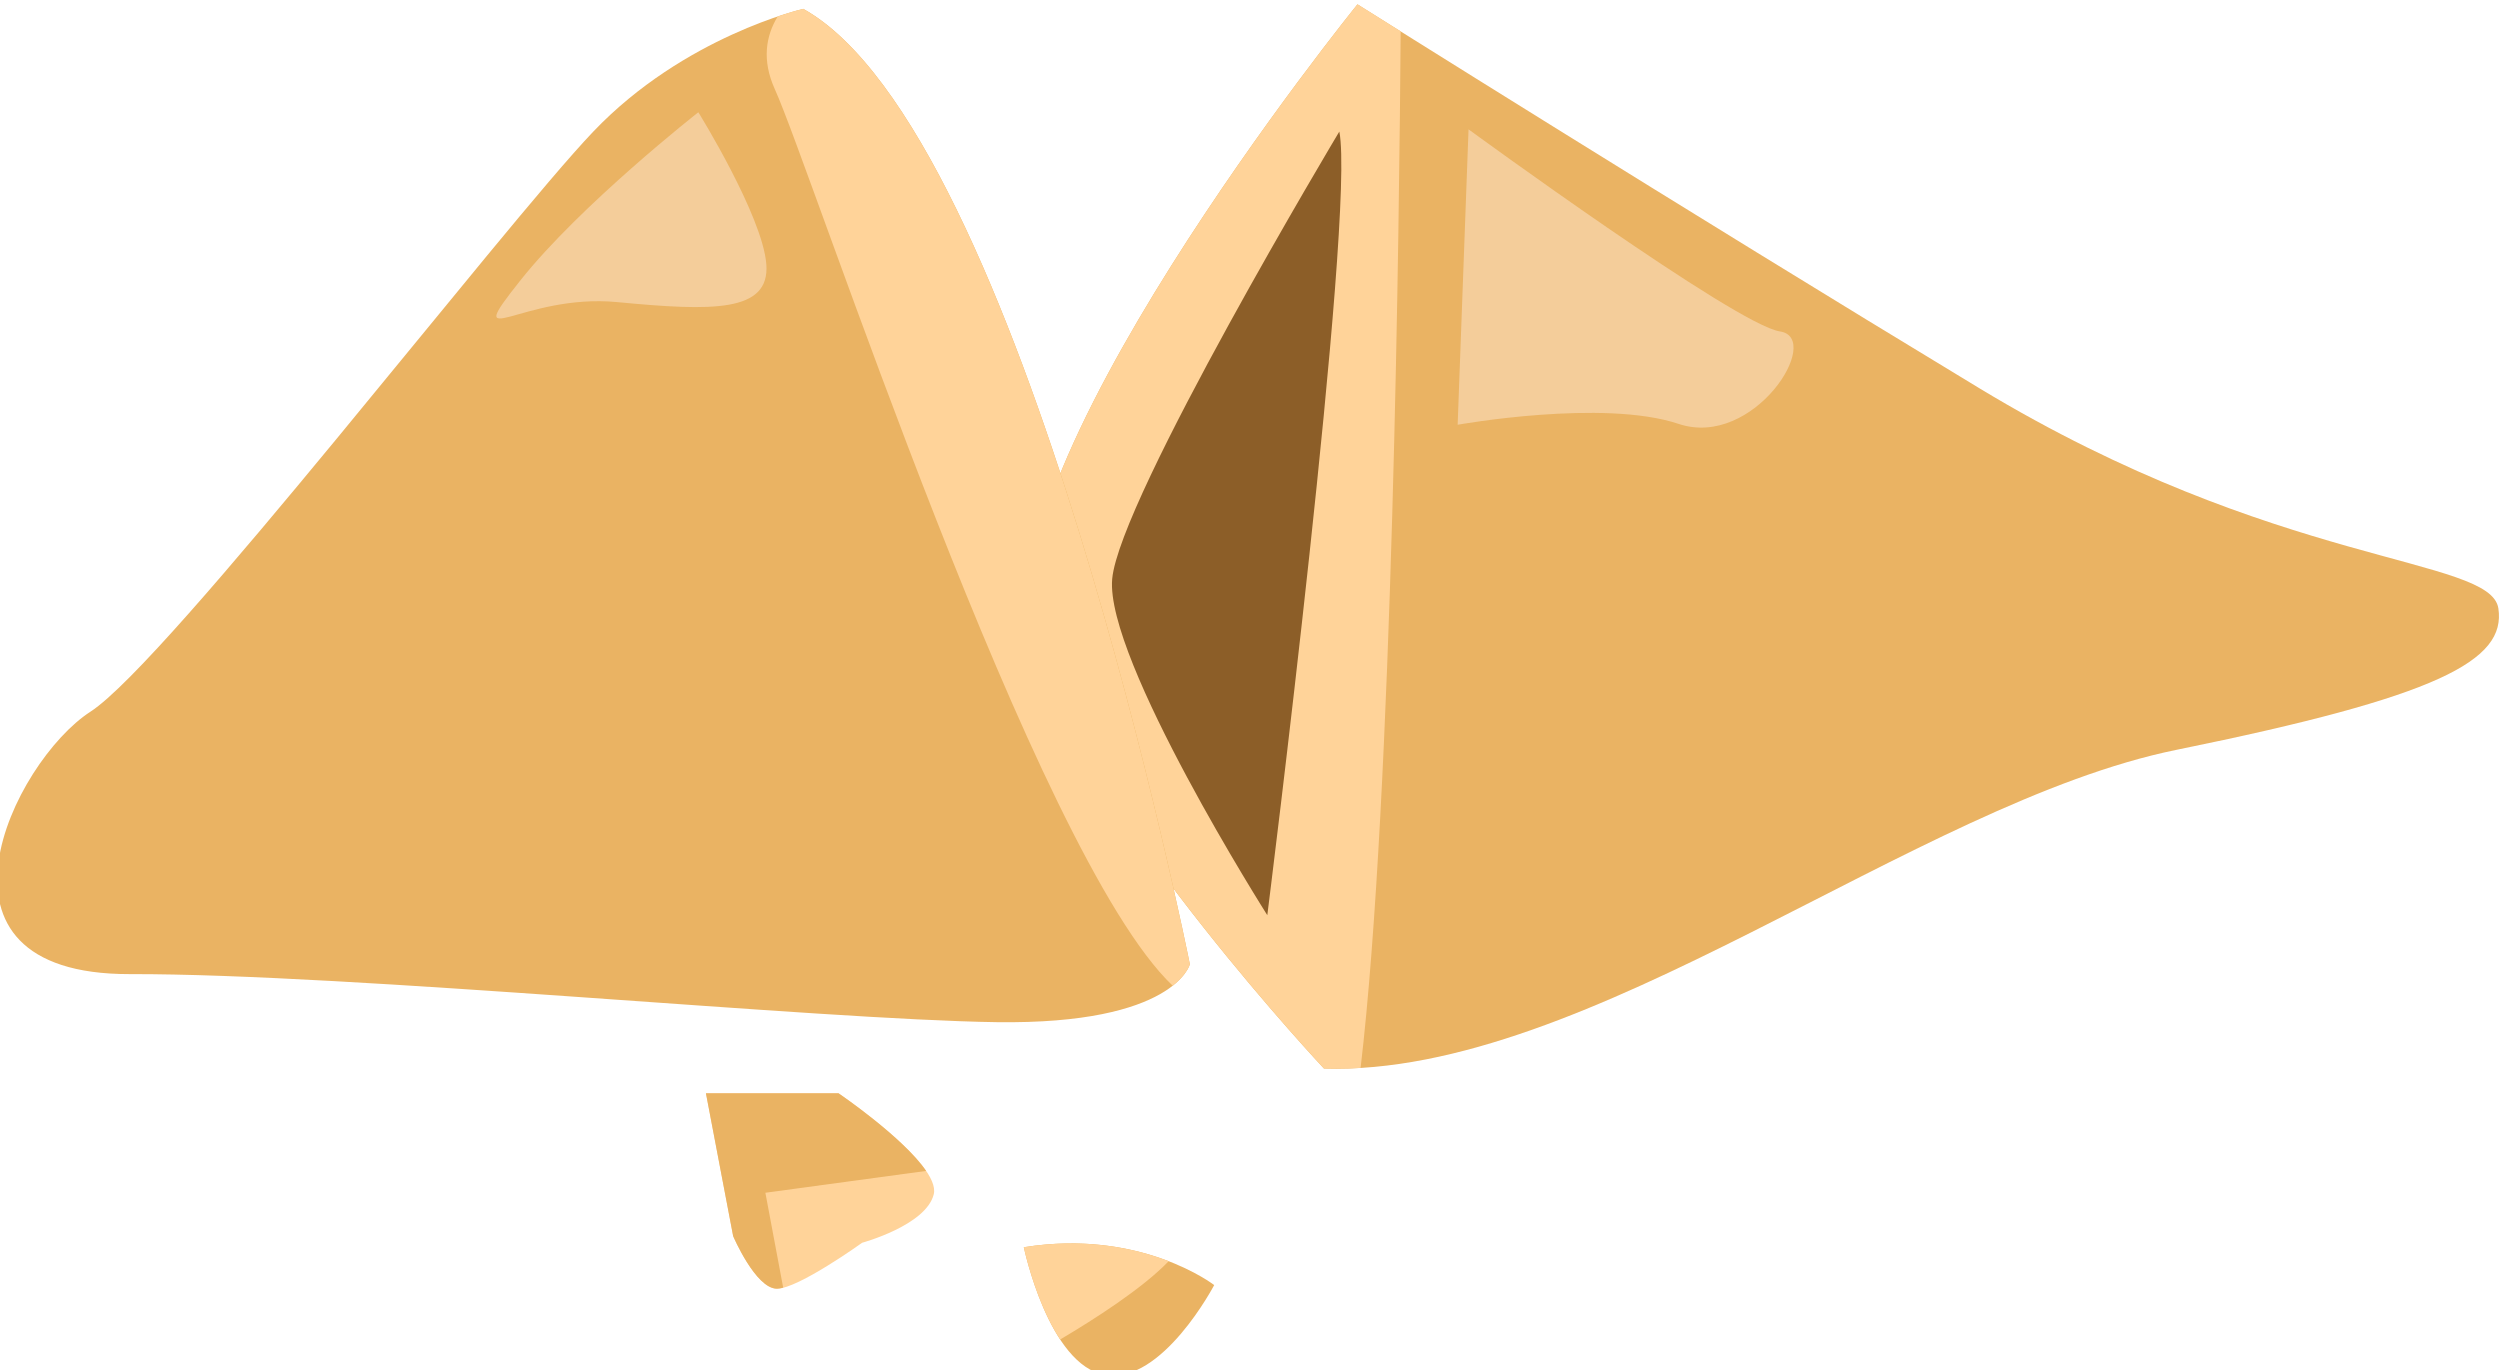 <?xml version="1.0" encoding="UTF-8"?>
<svg width="124.33mm" height="68.156mm" version="1.1" viewBox="0 0 124.33 68.156" xmlns="http://www.w3.org/2000/svg" xmlns:cc="http://creativecommons.org/ns#" xmlns:dc="http://purl.org/dc/elements/1.1/" xmlns:rdf="http://www.w3.org/1999/02/22-rdf-syntax-ns#">
 <g transform="translate(-54.251 -74.023)">
  <g transform="matrix(.353 0 0 -.353 255.63 -265.08)">
   <g transform="translate(-608.15 -1223.8)">
    <g transform="translate(155.81 109.14)">
     <path d="m0 0s14.5-9.858 13.411-14.234c-1.088-4.376-10.088-6.821-10.088-6.821s-9-6.473-12-6.473-6.167 7.404-6.167 7.404l-3.833 20.124z" fill="#ffd399"/>
    </g>
    <g transform="translate(145.5 95.129)">
     <path d="m0 0 22.641 3.075c-3.236 4.747-12.339 10.939-12.339 10.939h-18.677l3.834-20.124s3.166-7.404 6.166-7.404c0.251 0 0.557 0.06 0.884 0.143z" fill="#eab363"/>
    </g>
   </g>
   <g transform="translate(-22.971 -58.989)">
    <g transform="translate(-559.08 -1143.5)">
     <g transform="translate(155.81 66.142)">
      <path d="m0 0s3.489-16.667 11.489-18 15.334 12.667 15.334 12.667-10.281 7.987-26.823 5.333" fill="#eab363"/>
     </g>
     <g transform="translate(176.22 64.174)">
      <path d="m0 0c-4.651 1.796-11.653 3.374-20.411 1.969 0 0 1.604-7.648 5.126-12.997 4.778 2.827 11.599 7.188 15.285 11.028" fill="#ffd399"/>
     </g>
    </g>
   </g>
   <g transform="rotate(199.55 -340.88 -1027.4)">
    <g transform="rotate(168.69 -317.16 -1028.9)">
     <g transform="translate(-322.08 -954.75)">
      <path d="m0 0s41.184-35.053 79.011-66.127 67.832-33.68 67.866-41.133c0.034-7.454-10.086-11.078-47.702-13.217-37.617-2.139-88.575-33.735-125.34-27.224 0 0-26.469 37.863-32.13 63.24-5.661 25.376 58.291 84.461 58.291 84.461" fill="#eab363"/>
     </g>
     <g transform="translate(-343.12 -1103.1)">
      <path d="m0 0c9.999 37.366 22.699 118.62 26.515 143.71-3.492 2.96-5.473 4.646-5.473 4.646s-63.951-59.085-58.29-84.462c5.66-25.376 32.129-63.239 32.129-63.239 1.678-0.297 3.385-0.513 5.119-0.658" fill="#ffd399"/>
     </g>
     <g transform="translate(-327.18 -972.12)">
      <path d="m0 0s-38.069-46.743-40.702-57.787c-2.633-11.043 14.836-50.021 14.836-50.021s26.465 95.899 25.866 107.81" fill="#8c5e28"/>
     </g>
     <g transform="translate(-309.12 -974.42)">
      <path d="m0 0s33.333-32.66 39.333-34.462-6-15.889-16-10.845c-10 5.043-30.815 4.339-30.815 4.339z" fill="#f4cd9a"/>
     </g>
    </g>
   </g>
   <g transform="rotate(-.48 -823.42 -4196.7)">
    <g transform="rotate(-12.072 -501.64 -1034.1)">
     <g transform="translate(-500.53 -956.99)">
      <path d="m0 0s-15.53-7.405-25.117-23.31c-9.588-15.905-42.304-85.939-51.385-95.163s-16.864-41.698 13.456-34.882c30.32 6.817 96.055 14.808 120.66 19.929 24.604 5.12 24.803 13.887 24.803 13.887s-48.321 109.44-82.415 119.54" fill="#eab363"/>
      <path d="m0 0s-1.261-0.602-3.282-1.828c-1.02-3.014-0.88-6.479 1.846-10.104 7.622-10.141 59.236-97.359 82.152-111.09 1.664 2.046 1.699 3.479 1.699 3.479s-48.321 109.44-82.415 119.54" fill="#ffd399"/>
     </g>
     <g transform="translate(-511.79 -974.42)">
      <path d="m0 0s-13.333-16.248-19.333-28.589 0.666-1.659 14 0c13.333 1.659 21.333 3.23 19.333 9.778-2 6.547-14 18.811-14 18.811" fill="#f4cd9a"/>
     </g>
    </g>
   </g>
  </g>
 </g>
</svg>
